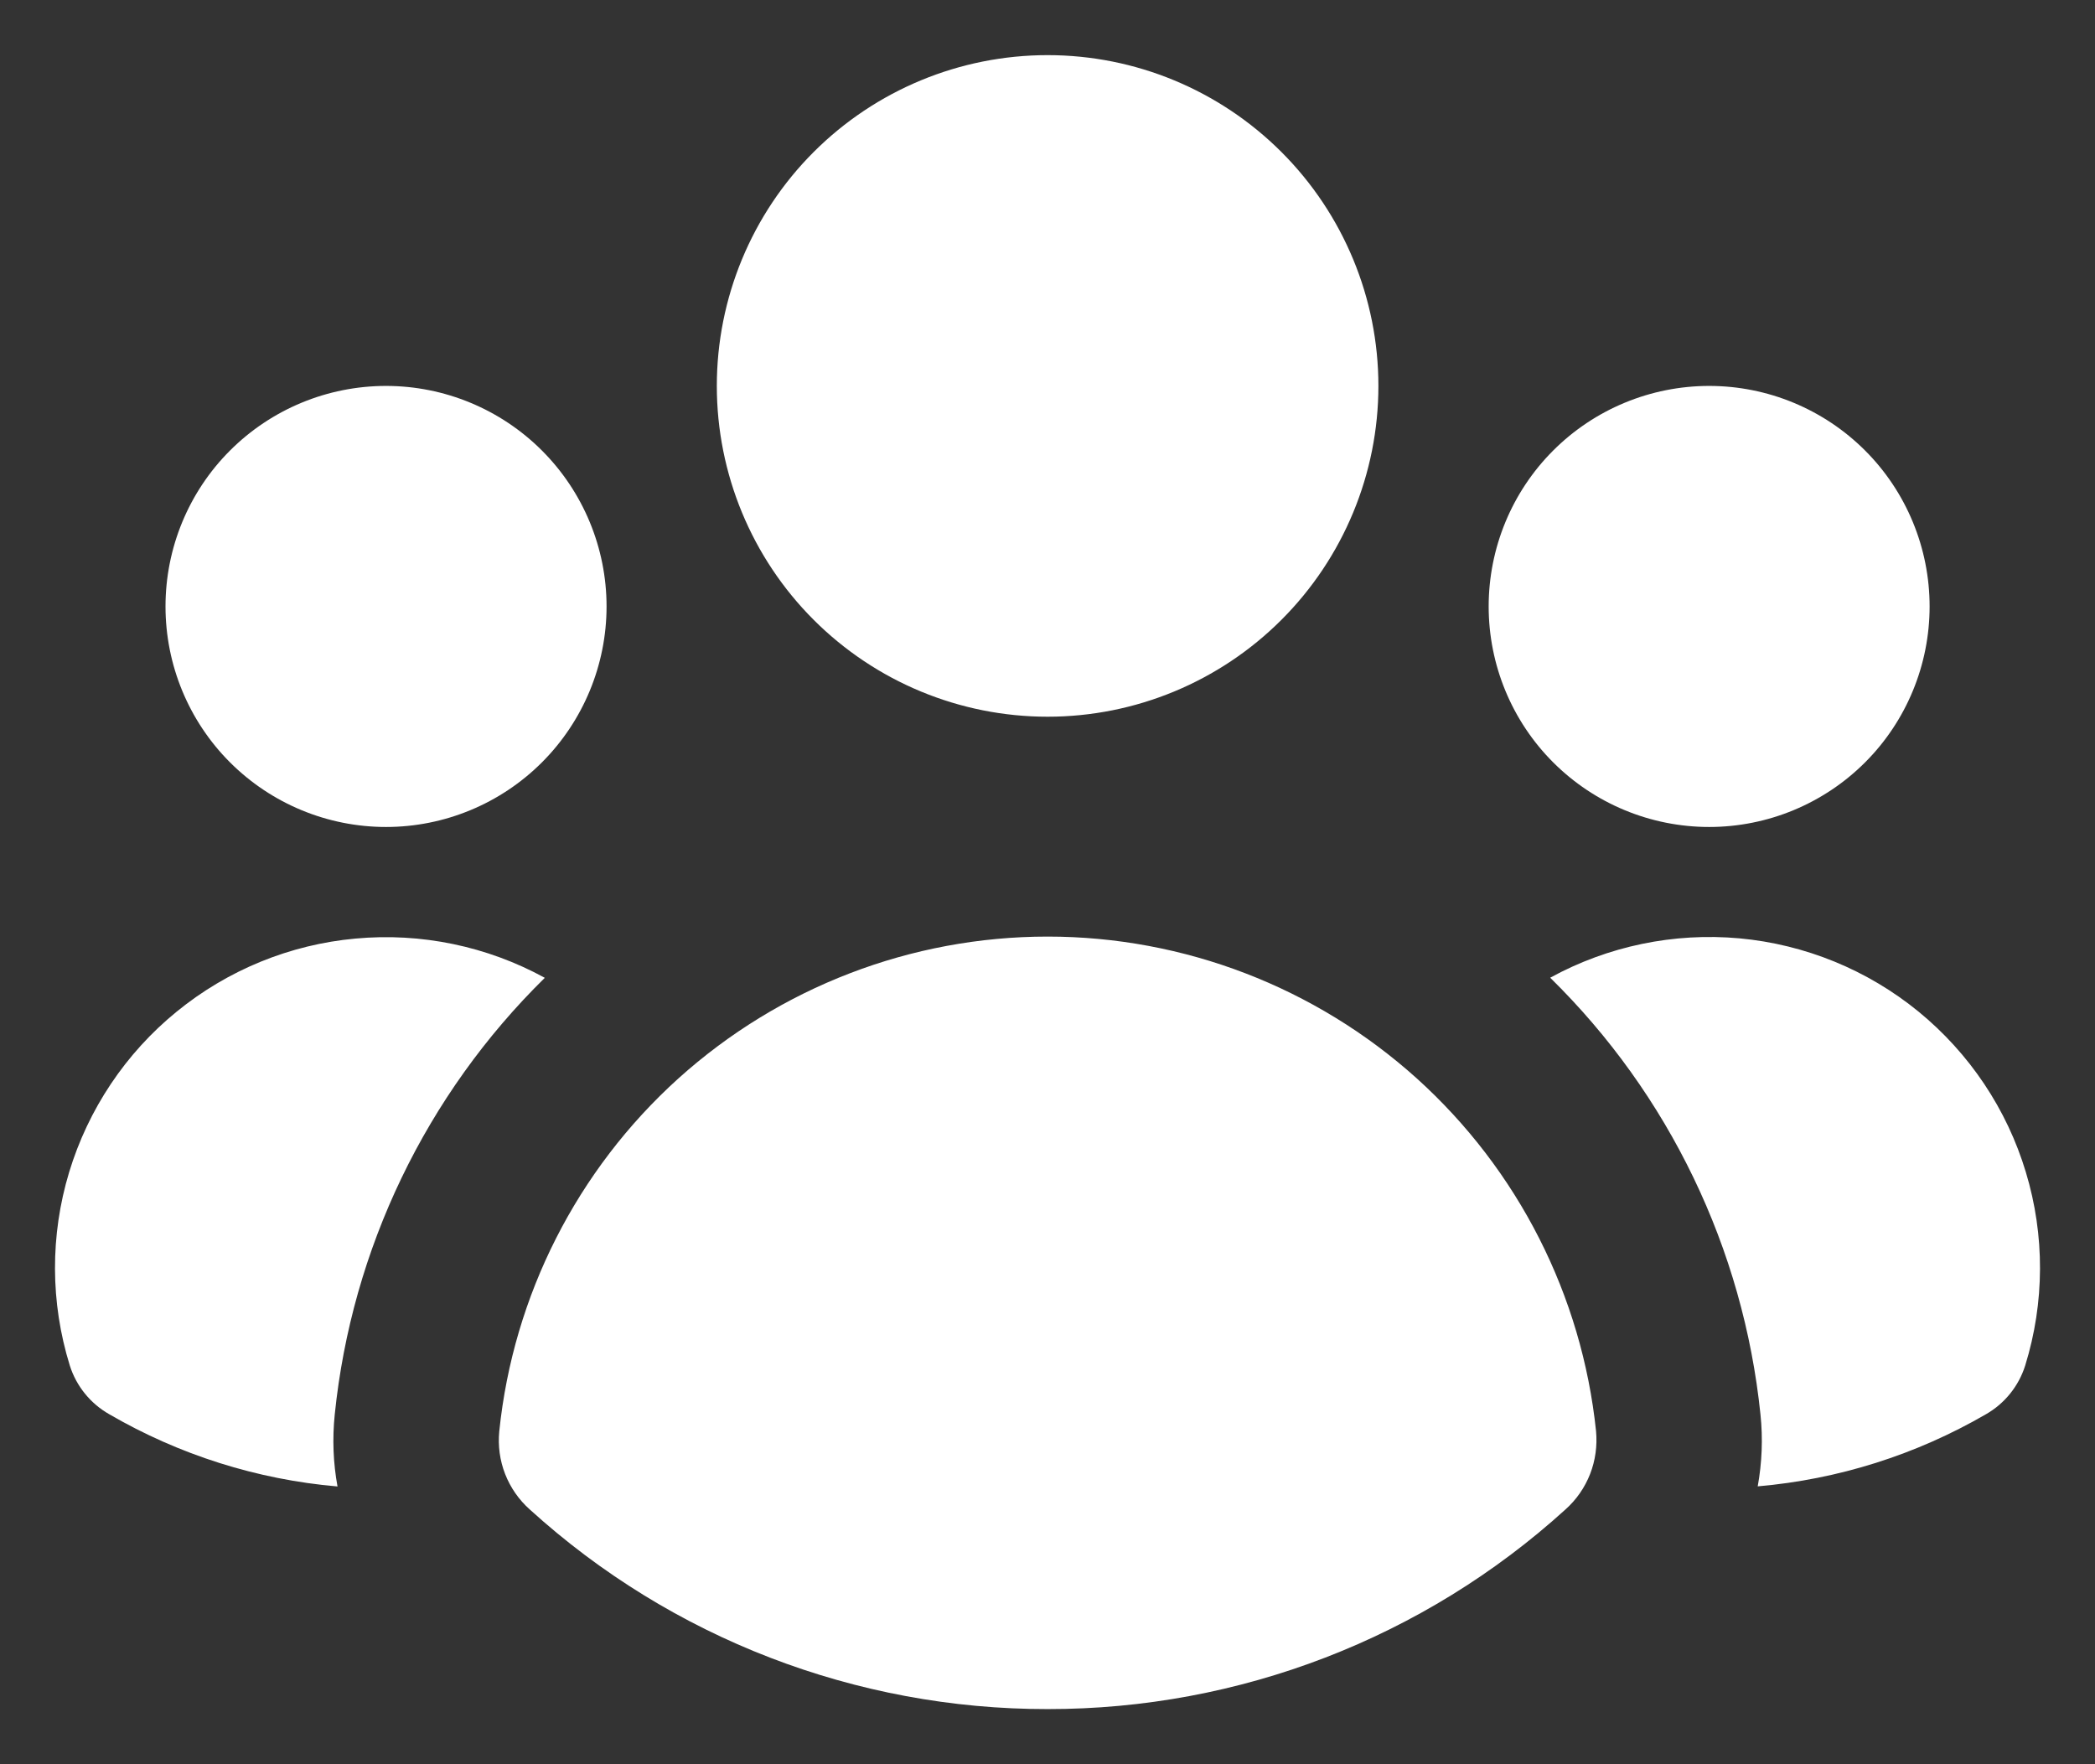 <svg width="19" height="16" viewBox="0 0 19 16" fill="none" xmlns="http://www.w3.org/2000/svg">
<rect x="0" y="0" width="19" height="16" fill="#333333" stroke="none"/>
<path d="M9.501 6.5C10.296 6.5 11.059 6.184 11.622 5.621C12.184 5.059 12.501 4.296 12.501 3.5C12.501 2.704 12.184 1.941 11.622 1.379C11.059 0.816 10.296 0.5 9.501 0.5C8.705 0.5 7.942 0.816 7.379 1.379C6.817 1.941 6.501 2.704 6.501 3.5C6.501 4.296 6.817 5.059 7.379 5.621C7.942 6.184 8.705 6.5 9.501 6.5ZM5.501 5.5C5.501 6.03 5.29 6.539 4.915 6.914C4.54 7.289 4.031 7.5 3.501 7.5C2.97 7.5 2.461 7.289 2.086 6.914C1.711 6.539 1.501 6.03 1.501 5.5C1.501 4.97 1.711 4.461 2.086 4.086C2.461 3.711 2.97 3.5 3.501 3.5C4.031 3.5 4.54 3.711 4.915 4.086C5.29 4.461 5.501 4.97 5.501 5.5ZM0.991 12.826C0.82 12.729 0.692 12.571 0.633 12.384C0.456 11.813 0.454 11.203 0.627 10.631C0.8 10.06 1.139 9.552 1.602 9.175C2.065 8.797 2.63 8.566 3.224 8.512C3.819 8.457 4.417 8.581 4.941 8.868C3.864 9.926 3.19 11.326 3.036 12.827C3.013 13.049 3.022 13.269 3.061 13.481C2.331 13.418 1.624 13.194 0.991 12.826ZM15.941 13.48C16.67 13.417 17.377 13.194 18.011 12.826C18.181 12.729 18.308 12.571 18.367 12.384C18.544 11.813 18.546 11.203 18.373 10.631C18.201 10.059 17.861 9.552 17.399 9.174C16.936 8.796 16.371 8.565 15.776 8.51C15.181 8.456 14.583 8.58 14.059 8.867C15.137 9.925 15.811 11.325 15.966 12.827C15.989 13.045 15.98 13.265 15.941 13.481V13.48ZM17.5 5.5C17.5 6.03 17.29 6.539 16.915 6.914C16.54 7.289 16.031 7.5 15.501 7.5C14.97 7.5 14.461 7.289 14.086 6.914C13.711 6.539 13.501 6.03 13.501 5.5C13.501 4.97 13.711 4.461 14.086 4.086C14.461 3.711 14.97 3.5 15.501 3.5C16.031 3.5 16.54 3.711 16.915 4.086C17.29 4.461 17.5 4.97 17.5 5.5ZM4.805 13.69C4.706 13.602 4.629 13.491 4.581 13.368C4.533 13.245 4.515 13.112 4.528 12.98C4.655 11.749 5.234 10.61 6.152 9.781C7.071 8.953 8.264 8.494 9.501 8.494C10.738 8.494 11.931 8.953 12.85 9.781C13.768 10.61 14.347 11.749 14.475 12.98C14.487 13.112 14.469 13.245 14.421 13.368C14.373 13.491 14.296 13.602 14.197 13.69C12.912 14.857 11.237 15.502 9.501 15.5C7.764 15.502 6.09 14.857 4.805 13.69Z" fill="white"/>
</svg>
